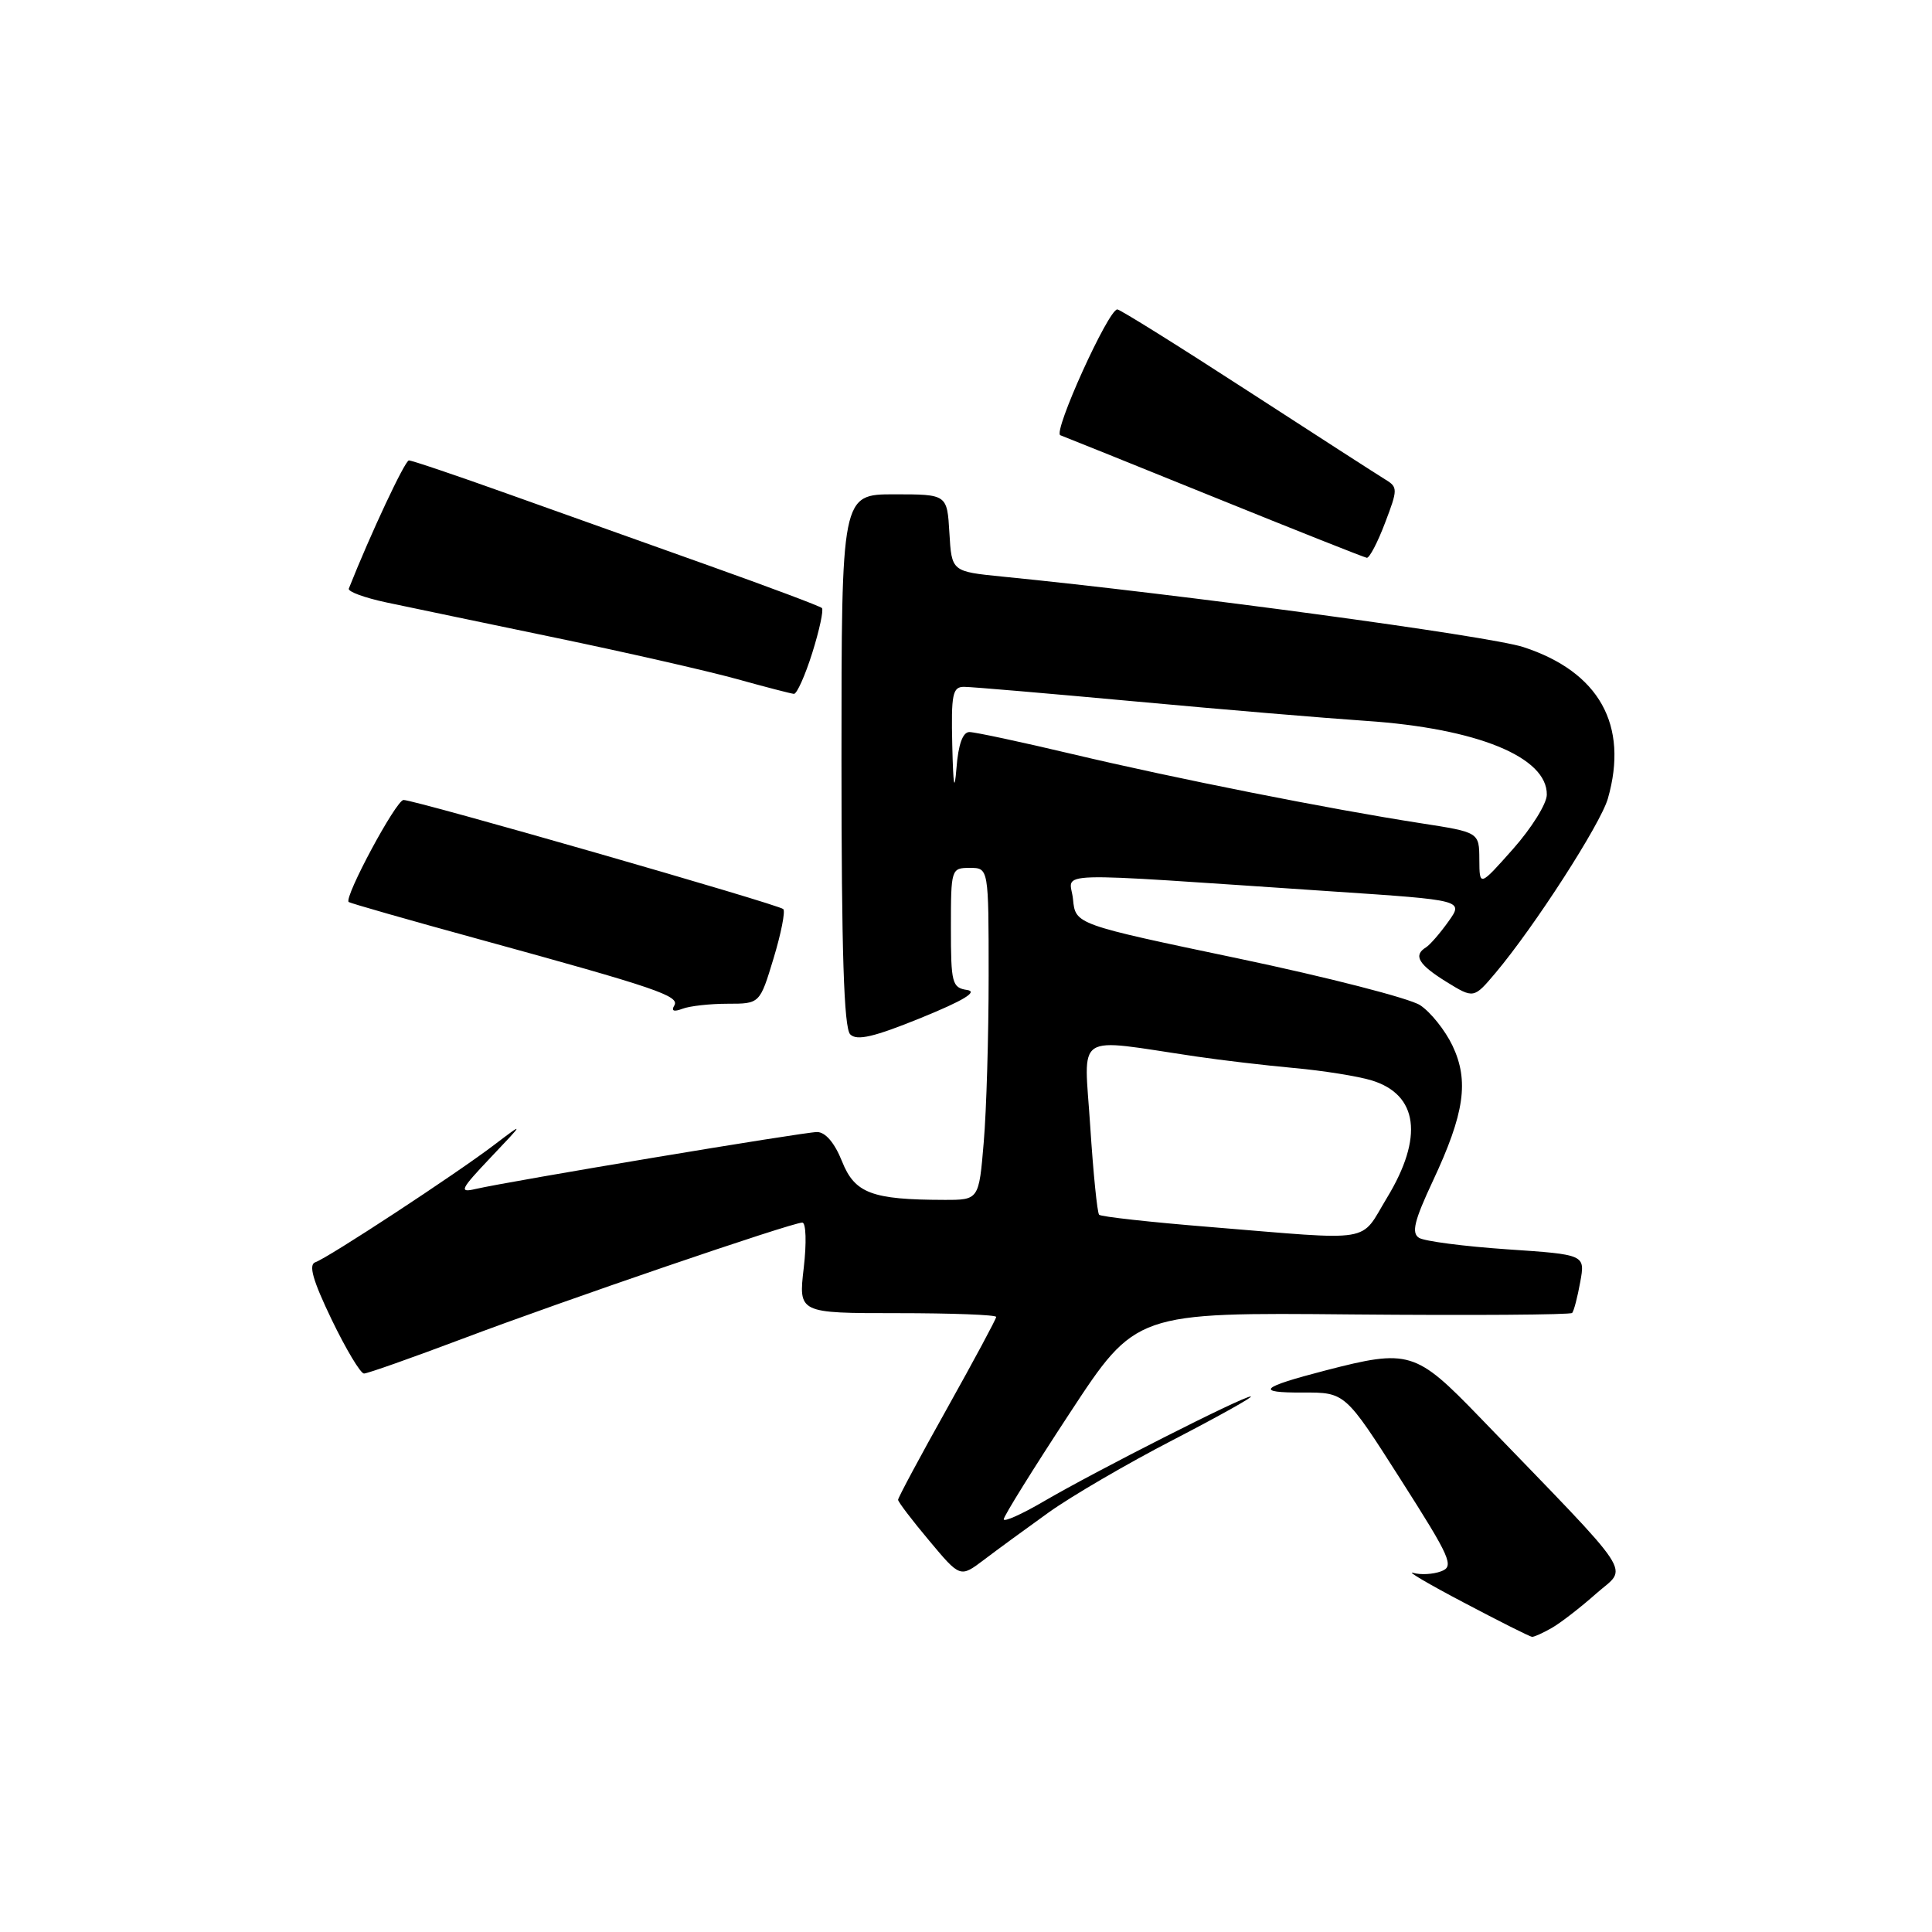 <?xml version="1.0" encoding="UTF-8" standalone="no"?>
<!DOCTYPE svg PUBLIC "-//W3C//DTD SVG 1.1//EN" "http://www.w3.org/Graphics/SVG/1.1/DTD/svg11.dtd" >
<svg xmlns="http://www.w3.org/2000/svg" xmlns:xlink="http://www.w3.org/1999/xlink" version="1.1" viewBox="0 0 256 256">
 <g >
 <path fill="currentColor"
d=" M 205.62 215.71 C 206.78 215.05 209.43 213.00 211.50 211.16 C 215.72 207.42 217.23 209.71 196.03 187.75 C 187.58 179.00 186.69 178.73 175.64 181.59 C 166.96 183.84 166.23 184.55 172.65 184.52 C 178.24 184.50 178.24 184.50 185.57 196.00 C 192.24 206.46 192.73 207.56 190.95 208.21 C 189.88 208.61 188.21 208.70 187.25 208.41 C 186.29 208.13 189.32 209.91 194.00 212.37 C 198.68 214.84 202.72 216.87 203.00 216.89 C 203.28 216.91 204.45 216.38 205.62 215.71 Z  M 138.95 200.41 C 141.95 198.26 149.37 193.93 155.45 190.79 C 161.53 187.64 166.16 185.05 165.73 185.04 C 164.76 184.99 145.19 194.91 138.25 198.97 C 135.36 200.66 133.00 201.71 133.00 201.31 C 133.00 200.90 136.94 194.57 141.75 187.24 C 150.50 173.90 150.50 173.90 179.20 174.17 C 194.99 174.31 208.09 174.22 208.32 173.97 C 208.55 173.71 209.03 171.87 209.39 169.87 C 210.05 166.24 210.05 166.24 199.69 165.54 C 194.00 165.15 188.75 164.47 188.03 164.02 C 187.00 163.38 187.39 161.76 189.87 156.47 C 194.06 147.52 194.68 143.23 192.46 138.55 C 191.49 136.52 189.56 134.10 188.17 133.19 C 186.77 132.28 175.93 129.49 164.07 127.00 C 142.50 122.48 142.50 122.48 142.18 119.16 C 141.82 115.40 137.70 115.52 176.72 118.13 C 193.94 119.28 193.94 119.28 191.92 122.11 C 190.81 123.67 189.48 125.20 188.95 125.53 C 187.23 126.59 187.95 127.80 191.64 130.09 C 195.28 132.33 195.28 132.33 198.16 128.92 C 203.30 122.82 212.08 109.20 213.05 105.82 C 215.84 96.08 211.90 89.02 201.85 85.74 C 197.35 84.27 156.45 78.74 132.80 76.40 C 126.10 75.73 126.10 75.73 125.80 70.62 C 125.50 65.50 125.50 65.50 118.50 65.50 C 111.50 65.50 111.50 65.50 111.50 100.70 C 111.50 126.09 111.82 136.23 112.66 137.06 C 113.54 137.94 115.81 137.41 122.07 134.86 C 127.65 132.59 129.62 131.40 128.16 131.18 C 126.15 130.88 126.00 130.29 126.00 122.93 C 126.00 115.14 126.04 115.00 128.50 115.00 C 131.00 115.00 131.00 115.00 131.00 129.35 C 131.00 137.24 130.71 147.14 130.35 151.35 C 129.71 159.00 129.71 159.00 125.10 158.99 C 115.51 158.97 113.26 158.12 111.57 153.88 C 110.59 151.43 109.37 150.00 108.26 150.00 C 106.46 150.01 67.50 156.51 63.00 157.55 C 60.78 158.07 61.00 157.61 65.00 153.39 C 69.50 148.65 69.50 148.65 65.50 151.69 C 60.41 155.57 43.48 166.67 41.79 167.25 C 40.85 167.56 41.44 169.64 43.94 174.84 C 45.84 178.78 47.77 182.00 48.23 182.00 C 48.70 182.00 54.57 179.92 61.29 177.39 C 74.66 172.34 104.91 162.00 106.31 162.00 C 106.80 162.00 106.89 164.67 106.50 168.00 C 105.80 174.00 105.80 174.00 118.90 174.00 C 126.11 174.00 132.00 174.22 132.00 174.50 C 132.00 174.77 129.07 180.22 125.50 186.61 C 121.92 193.00 119.00 198.45 119.00 198.73 C 119.00 199.00 120.85 201.44 123.12 204.14 C 127.23 209.06 127.23 209.06 130.37 206.69 C 132.09 205.38 135.95 202.56 138.95 200.41 Z  M 96.42 133.00 C 100.68 133.00 100.68 133.00 102.50 126.99 C 103.50 123.69 104.08 120.75 103.79 120.46 C 103.18 119.84 55.00 106.00 53.47 106.00 C 52.49 106.00 45.56 118.91 46.20 119.52 C 46.37 119.67 54.15 121.90 63.50 124.46 C 86.99 130.91 90.13 131.98 89.34 133.25 C 88.91 133.96 89.29 134.10 90.42 133.67 C 91.38 133.30 94.08 133.00 96.42 133.00 Z  M 107.63 86.51 C 108.58 83.49 109.15 80.82 108.91 80.57 C 108.66 80.32 101.94 77.80 93.98 74.96 C 86.01 72.12 73.96 67.82 67.18 65.40 C 60.41 62.98 54.56 61.00 54.18 61.01 C 53.66 61.01 49.09 70.75 46.22 77.99 C 46.06 78.39 48.31 79.21 51.22 79.83 C 54.12 80.44 64.15 82.54 73.50 84.48 C 82.85 86.42 93.65 88.88 97.50 89.94 C 101.35 91.01 104.81 91.91 105.20 91.94 C 105.58 91.97 106.68 89.53 107.63 86.51 Z  M 183.52 69.30 C 185.22 64.85 185.23 64.55 183.58 63.55 C 182.63 62.97 174.39 57.66 165.27 51.75 C 156.16 45.84 148.41 41.00 148.05 41.00 C 146.86 41.00 139.48 57.30 140.50 57.67 C 141.05 57.87 150.28 61.59 161.00 65.93 C 171.72 70.27 180.78 73.87 181.11 73.91 C 181.45 73.96 182.54 71.89 183.52 69.30 Z  M 160.30 162.58 C 152.49 161.95 145.89 161.22 145.64 160.96 C 145.39 160.71 144.86 155.42 144.46 149.22 C 143.65 136.54 142.07 137.57 158.50 139.99 C 161.80 140.48 167.65 141.17 171.50 141.52 C 175.35 141.87 179.97 142.61 181.76 143.16 C 187.91 145.05 188.65 150.69 183.79 158.70 C 180.11 164.77 182.42 164.39 160.30 162.58 Z  M 196.02 113.89 C 196.00 110.28 196.00 110.28 188.25 109.08 C 176.13 107.20 155.68 103.14 142.14 99.93 C 135.35 98.32 129.18 97.00 128.45 97.00 C 127.57 97.00 126.98 98.64 126.74 101.75 C 126.47 105.09 126.31 104.20 126.18 98.75 C 126.02 91.96 126.22 91.00 127.75 91.01 C 128.71 91.01 138.95 91.89 150.50 92.95 C 162.05 94.02 175.78 95.17 181.00 95.52 C 195.72 96.51 205.05 100.32 204.96 105.32 C 204.94 106.52 202.92 109.75 200.48 112.50 C 196.04 117.50 196.04 117.50 196.02 113.89 Z "/>
</g>
</svg>
